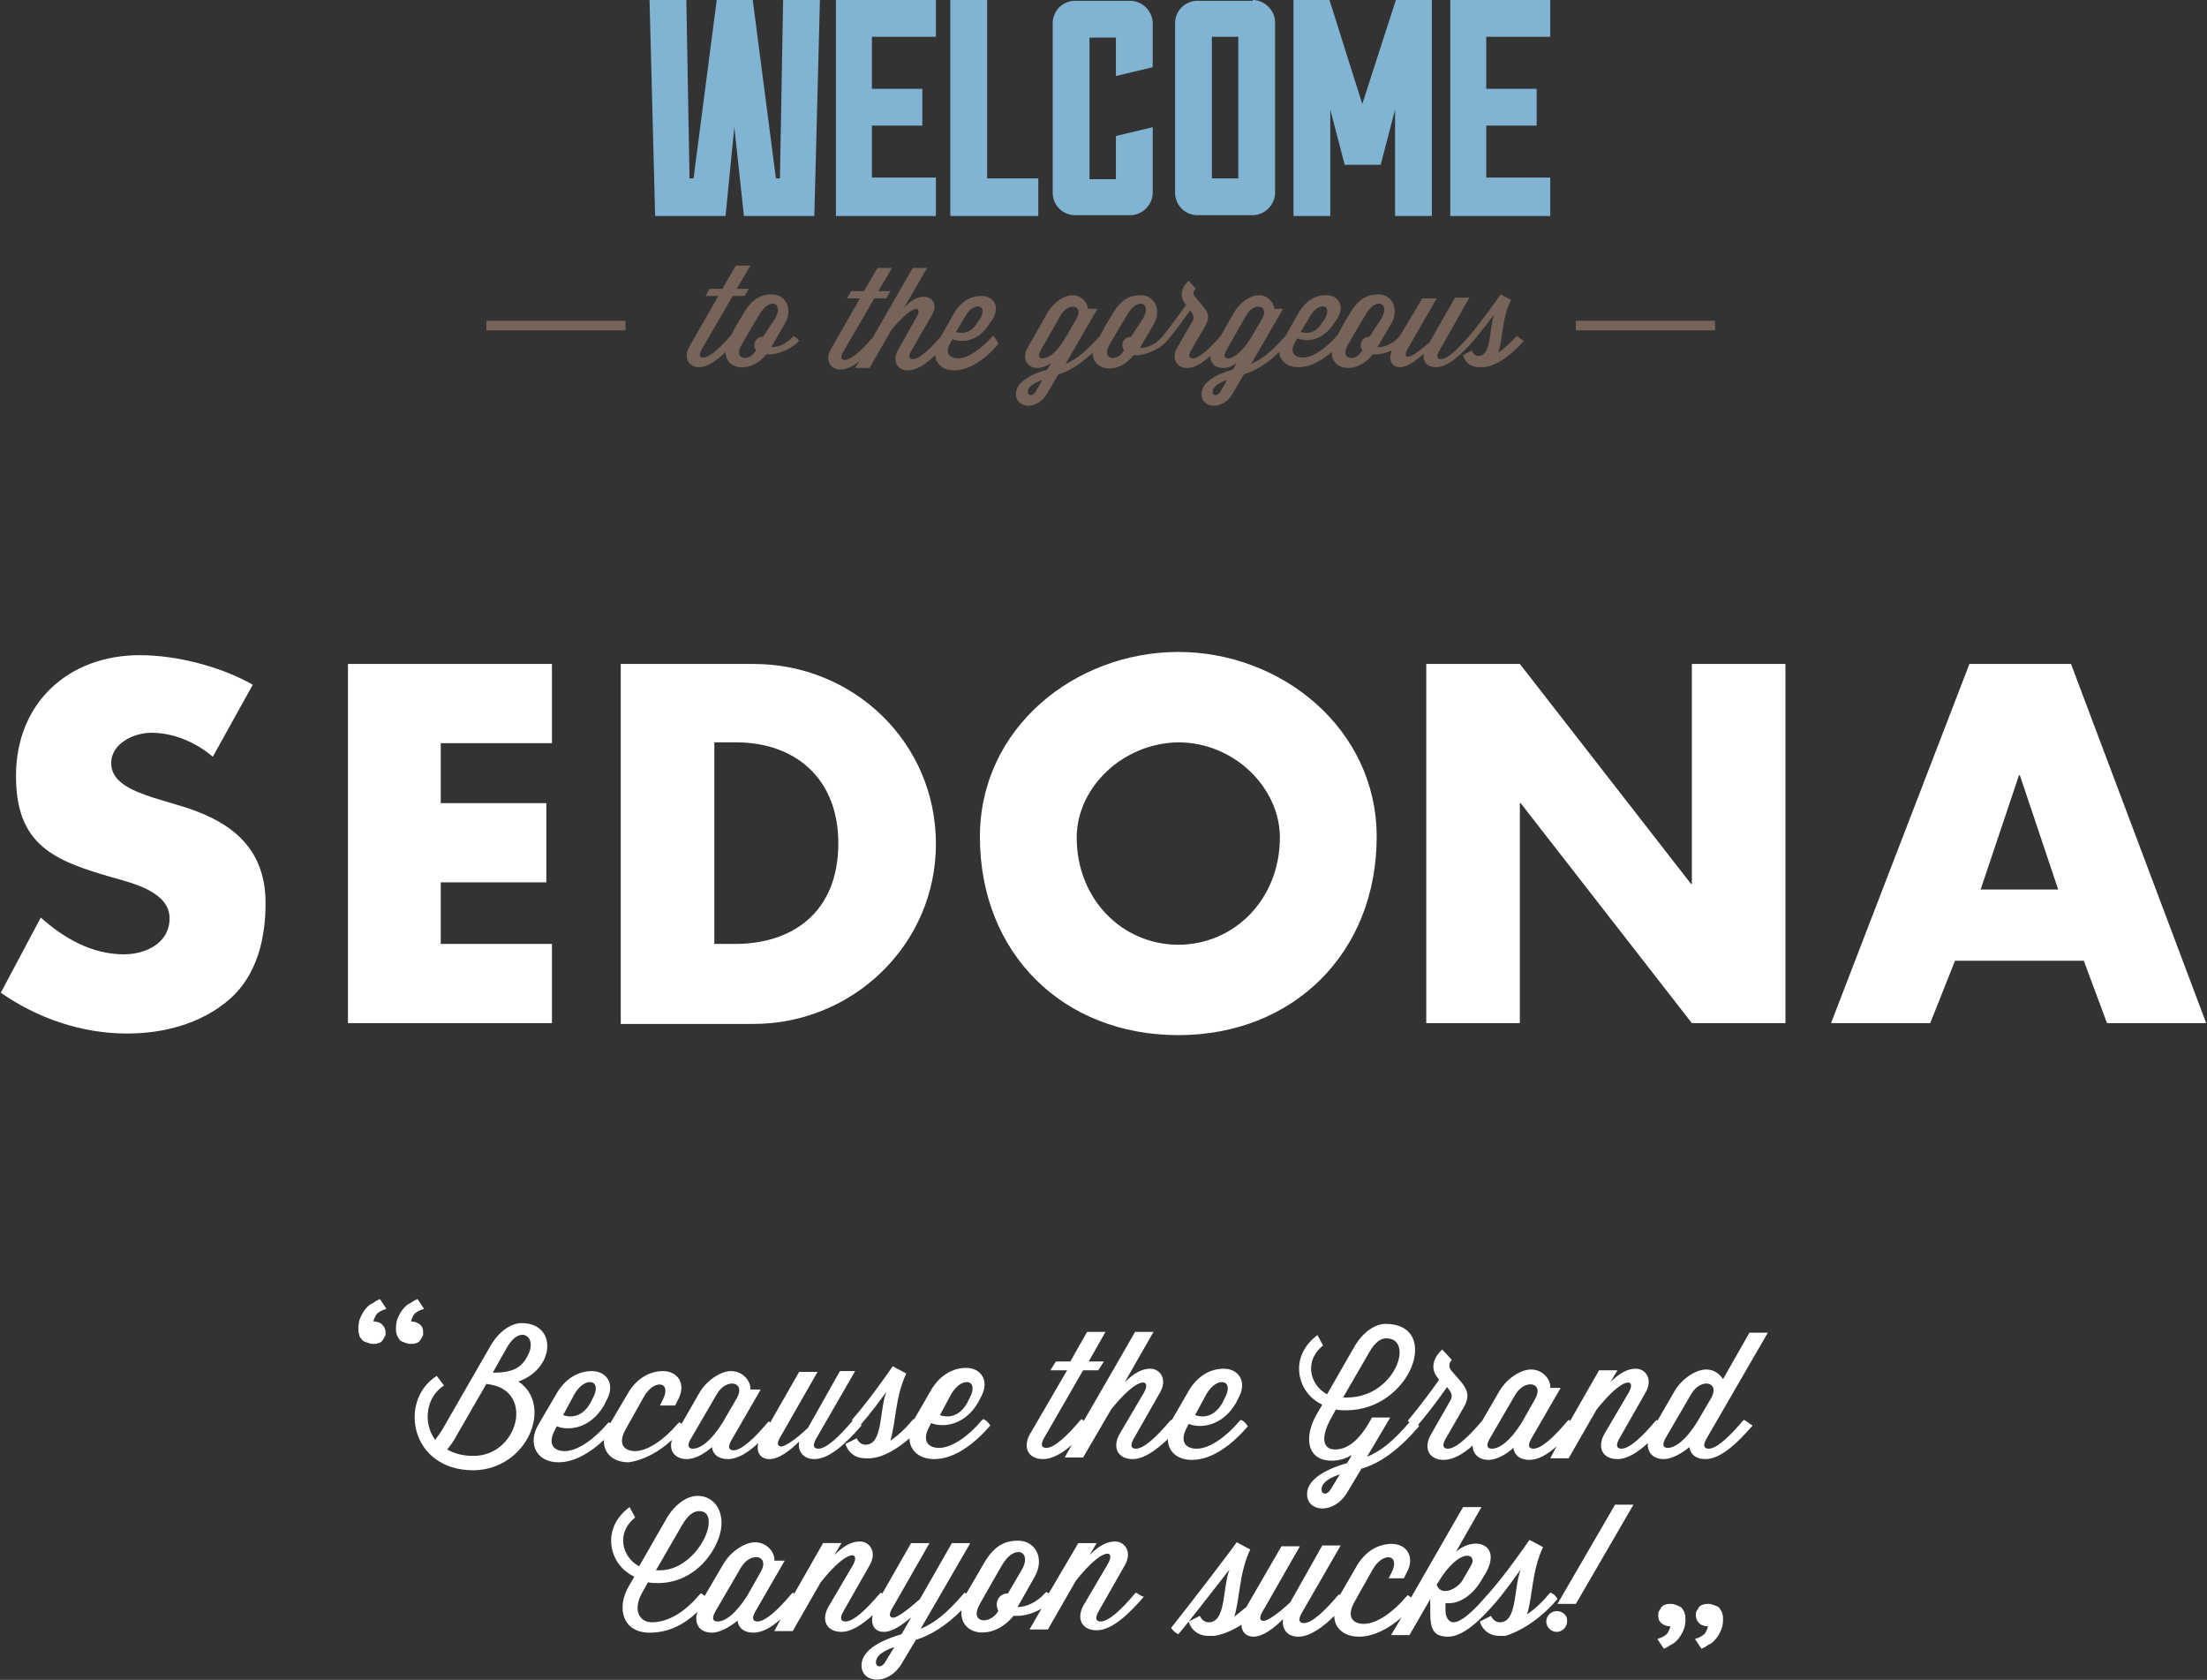 <?xml version="1.0" encoding="utf-8"?>
<!-- Generator: Adobe Illustrator 19.2.0, SVG Export Plug-In . SVG Version: 6.00 Build 0)  -->
<svg version="1.1" id="Layer_1" xmlns="http://www.w3.org/2000/svg" xmlns:xlink="http://www.w3.org/1999/xlink" x="0px" y="0px"
	 viewBox="92 70 275.9 210" style="enable-background:new 92 70 275.9 210;" xml:space="preserve">
<rect x="92" y="70" width="275.9" height="210" fill="#333333" stroke="none"/>
<style type="text/css">
	.st0{fill:#766458;}
	.st1{fill:#81B3D3;}
	.st2{fill:#FFFFFF;}
</style>
<g>
	<path class="st0" d="M191.2,112l-0.1,0.1c-0.8,0.9-1.8,1.3-2.7,1.3l1.7-2.9c1.1-1.9,0.1-3.7-1.6-3.7c-1.4,0-2.5,0.6-3.5,2.3
		l-0.9,1.5l-0.7,1.3l-0.1,0.1c-1.3,1.5-2.6,2.7-3.4,2.7c-0.4,0-0.6-0.3-0.2-1l3.9-6.7h1.5l0.5-0.9h-1.5l1.7-2.9h-1.8l-1.7,2.9h-1.6
		l-0.5,0.9h1.6l-3.6,6.3c-0.8,1.3-0.2,2.6,1.2,2.6c1,0,2.2-0.8,3.3-1.9c0,2.3,3.2,2.7,5.1,0.3h0.4c1.1,0,2.8-0.7,3.7-1.7
		C191.8,112.4,191.4,112.1,191.2,112z M187.4,112.1L187.4,112.1c-0.7,0-1.1,0.5-1.1,1.1c0,0.2,0.1,0.4,0.2,0.6l0,0
		c-0.8,1.5-2.9,1.2-1.8-0.7l1.4-2.4l0.9-1.5c1.3-2.1,3-1.3,1.9,0.6L187.4,112.1z"/>
	<path class="st0" d="M216.1,112l-0.1,0.1c-1.3,1.5-3,2.7-4.2,2.7c-1.1,0-1.8-0.7-0.9-2.1l0.2-0.3c1.2,0.5,3.3,0.3,4.7-2.1l0.3-0.4
		c1-1.7,0-2.9-1.4-2.9c-1.5,0-2.6,0.8-3.4,2.1l-1.7,3l-0.1,0.1c-1.3,1.5-2.6,2.7-3.4,2.7c-0.4,0-0.6-0.3-0.2-1l2.6-4.5
		c0.8-1.4,0-2.3-1-2.3c-0.8,0-1.6,0.4-2.5,1.4l2.9-5h-1.8l-5,8.7l-0.1,0.1c-1.3,1.5-2.6,2.7-3.4,2.7c-0.4,0-0.6-0.3-0.2-1l3.9-6.7
		h1.5l0.5-0.9h-1.5l1.7-2.9h-1.8l-1.7,2.9h-1.6l-0.5,0.9h1.6l-3.6,6.3c-0.8,1.3-0.2,2.6,1.2,2.6c0.7,0,1.5-0.4,2.3-1l-0.5,0.8h1.8
		l2.7-4.7c2.8-3.5,4-3,3.2-1.7l-2.3,4.1c-0.8,1.3-0.2,2.6,1.2,2.6c1.1,0,2.3-0.8,3.4-1.9c0.1,1.1,1,1.9,2.4,1.9c2,0,4.1-1.6,5.5-3.3
		C216.6,112.4,216.3,112.1,216.1,112z M212.7,109.5c1-1.8,2.9-1.5,1.8,0.4l-0.3,0.4c-0.9,1.5-2,1.4-2.7,1.2L212.7,109.5z"/>
	<path class="st0" d="M281.6,112l-0.1,0.1c-0.7,0.8-1.5,1.5-2.2,2c0.6-1.7,0.4-4.3,1.6-6.6l-1.3-0.7c-0.7,1-2.4,3.4-4,5.3v0
		l-0.1,0.1c-1.3,1.5-2.6,2.7-3.4,2.7c-0.4,0-0.6-0.3-0.2-1l3.8-6.7h-1.8l-3.2,5.6c-1.4,1.2-2.4,1.9-2.8,1.8c-0.4-0.2,0-0.9,0.2-1.2
		l3.5-6.1h-1.8L267,112l-0.1,0.1c-0.8,0.9-1.8,1.3-2.7,1.3l1.7-2.9c1.1-1.9,0.1-3.7-1.6-3.7c-1.4,0-2.5,0.6-3.5,2.3l-0.9,1.5
		l-0.7,1.3l-0.1,0.1c-1.3,1.5-3,2.7-4.2,2.7c-1.1,0-1.8-0.7-0.9-2.1l0.2-0.3c1.2,0.5,3.3,0.3,4.7-2.1l0.3-0.4c1-1.7,0-2.9-1.4-2.9
		c-1.5,0-2.6,0.8-3.4,2.1l-1.7,3l-0.1,0.1c-1.5,1.7-2.8,2.8-4.2,3.4l4-6.9h-1.1c0-0.7-0.8-1.7-1.9-1.7c-1,0-2.3,0.8-3.1,2.1l-1.7,3
		c0,0,0,0,0,0l-0.1,0.1c-1.3,1.5-2.6,2.7-3.4,2.7c-0.4,0-0.6-0.3-0.2-1l1.8-3.1c0.6-1.1,0.3-1.7-0.3-2.4l-1-1.2
		c-0.3-0.3-0.3-0.7,0.1-1l-0.9-1c-1,0.9-1.1,1.9-0.5,2.8l0.2,0.2c-0.8,1.1-1.9,2.6-3,4l0,0l-0.1,0.1c-0.8,0.9-1.8,1.3-2.7,1.3
		l1.7-2.9c1.1-1.9,0.1-3.7-1.6-3.7c-1.4,0-2.5,0.6-3.5,2.3l-0.9,1.5l-0.7,1.3l-0.1,0.1c-1.5,1.7-2.8,2.8-4.2,3.4l4-6.9H228
		c0-0.7-0.8-1.7-1.9-1.7c-1,0-2.3,0.8-3.1,2.1l-2.5,4.4c-0.8,1.3-0.2,2.6,1.2,2.6c0.5,0,1.1-0.2,1.7-0.6l-0.5,0.8
		c-2.4,0.7-3.9,1.7-3.9,3.1c0,1.7,2.6,2.1,3.9-0.1l1.4-2.4c1.4-0.4,2.8-1.3,4.3-2.7c0,2.3,3.2,2.8,5.1,0.3h0.4
		c1.1,0,2.8-0.7,3.7-1.7l0,0c0.9-1,1.5-1.9,3-3.9l0.2,0.3c0.2,0.3,0.3,0.7,0.1,1l-1.9,3.3c-0.8,1.3-0.2,2.6,1.2,2.6
		c0.9,0,1.9-0.6,2.9-1.5c0,0.8,0.5,1.5,1.6,1.5c0.5,0,1.1-0.2,1.7-0.6l-0.5,0.8c-2.4,0.7-3.9,1.7-3.9,3.1c0,1.7,2.6,2.1,3.9-0.1
		l1.4-2.4c1.5-0.5,2.9-1.3,4.4-2.8c0.1,1.1,1,1.9,2.4,1.9c1.5,0,2.9-0.8,4.2-1.9c-0.1,2.4,3.2,2.8,5.1,0.3h0.4c0.6,0,1.3-0.2,2-0.5
		c-0.5,1.2,0,2.1,1,2.1c1,0,2.1-0.9,3-1.7c-0.2,1,0.4,1.7,1.5,1.7c1.5,0,3.2-1.6,4.7-3.3l0,0c1-1.2,1.9-2.4,2.6-3.3
		c-0.7,1.9-0.3,5.2-2,5.2c-0.6,0-0.8-0.7-0.8-0.7l-1.1,0.6c0,0,0.3,1.5,2,1.5c0.2,0,0.3,0,0.5,0c0,0,0,0,0.1,0
		c1.8-0.2,3.6-1.7,5-3.3C282.1,112.4,281.8,112.1,281.6,112z M255.8,109.5c1-1.8,2.9-1.5,1.8,0.4l-0.3,0.4c-0.9,1.5-2,1.4-2.7,1.2
		L255.8,109.5z M221.5,118.9c-0.4,0.7-1,0.6-1,0.1c0-0.5,0.4-1,1.8-1.5L221.5,118.9z M222.3,114.8c-0.4,0-0.6-0.3-0.2-1l2.5-4.4
		c1-1.7,2.9-1.2,2,0.4l-1.4,2.4C224.2,114,223.1,114.8,222.3,114.8z M233.4,112.1L233.4,112.1c-0.7,0-1.1,0.5-1.1,1.1
		c0,0.2,0.1,0.4,0.2,0.6l0,0c-0.8,1.5-2.9,1.2-1.8-0.7l1.4-2.4l0.9-1.5c1.3-2.1,3-1.3,1.9,0.6L233.4,112.1z M244.6,118.9
		c-0.4,0.7-1,0.6-1,0.1c0-0.5,0.4-1,1.8-1.5L244.6,118.9z M245.5,114.8c-0.4,0-0.6-0.3-0.2-1l2.5-4.4c1-1.7,2.9-1.2,2,0.4l-1.4,2.4
		C247.3,114,246.2,114.8,245.5,114.8z M263.2,112.1L263.2,112.1c-0.7,0-1.1,0.5-1.1,1.1c0,0.2,0.1,0.4,0.2,0.6l0,0
		c-0.8,1.5-2.9,1.2-1.8-0.7l1.4-2.4l0.9-1.5c1.3-2.1,3-1.3,1.9,0.6L263.2,112.1z"/>
</g>
<rect x="152.8" y="110.1" class="st0" width="17.4" height="1.2"/>
<rect x="289" y="110.1" class="st0" width="17.4" height="1.2"/>
<g>
	<path class="st1" d="M189.9,70h4.6l-0.7,27H185l-1.2-11.1L182.7,97h-8.8l-0.7-27h4.6l0.4,22.3h0.5l2.9-22.3h4.5l2.9,22.3h0.5
		L189.9,70z"/>
	<path class="st1" d="M209,92.3V97h-12.5V70H209v4.6h-8v6.5h6.3v4.6H201v6.5H209z"/>
	<path class="st1" d="M221.8,92.3V97h-11V70h4.6v22.3H221.8z"/>
	<path class="st1" d="M231.5,87l4.6-1.1v8.2c0,1.5-1.3,2.8-2.8,2.8h-6.9c-1.6,0-2.8-1.3-2.8-2.8V72.9c0-1.6,1.3-2.8,2.8-2.8h6.9
		c1.5,0,2.8,1.3,2.8,2.8v5.5l-4.6,1.1v-4.8h-3.3v17.7h3.3L231.5,87L231.5,87z"/>
	<path class="st1" d="M248.6,70c1.5,0,2.8,1.3,2.8,2.8v21.3c0,1.5-1.3,2.8-2.8,2.8h-6.9c-1.6,0-2.8-1.3-2.8-2.8V72.9
		c0-1.6,1.3-2.8,2.8-2.8H248.6z M246.8,74.6h-3.3v17.7h3.3V74.6z"/>
	<path class="st1" d="M266.5,70h4.5v27h-4.6V83.7l-1.8,6.9h-4.5l-1.8-6.9V97h-4.6V70h4.5l4.1,13L266.5,70z"/>
	<path class="st1" d="M285.8,92.3V97h-12.5V70h12.5v4.6h-8v6.5h6.3v4.6h-6.3v6.5H285.8z"/>
</g>
<g>
	<path class="st2" d="M118.6,164.6c-2.1-1.8-4.9-3-7.7-3c-2.1,0-5,1.3-5,3.8c0,2.6,3.2,3.6,5.2,4.3l3,0.9c6.3,1.8,11.1,5,11.1,12.3
		c0,4.5-1.1,9.1-4.6,12.1c-3.5,3-8.2,4.2-12.7,4.2c-5.7,0-11.2-1.9-15.8-5.1l5-9.4c2.9,2.6,6.4,4.6,10.4,4.6c2.7,0,5.7-1.4,5.7-4.5
		c0-3.3-4.6-4.4-7.1-5.1c-7.3-2.1-12.1-4-12.1-12.7c0-9.1,6.5-15.1,15.5-15.1c4.5,0,10.1,1.4,14.1,3.7L118.6,164.6z"/>
	<path class="st2" d="M147.1,162.9v7.5h13.2v9.9h-13.2v7.7h13.9v9.9h-25.5V153h25.5v9.9L147.1,162.9L147.1,162.9z"/>
	<path class="st2" d="M169.6,153h16.6c12.5,0,22.8,9.8,22.8,22.5c0,12.6-10.4,22.5-22.8,22.5h-16.6V153z M181.3,188h2.6
		c7,0,12.9-3.8,12.9-12.6c0-8-5.3-12.6-12.8-12.6h-2.7V188z"/>
	<path class="st2" d="M264.1,174.6c0,14.5-10.4,24.8-24.8,24.8c-14.4,0-24.8-10.2-24.8-24.8c0-13.6,11.9-23.1,24.8-23.1
		C252.2,151.5,264.1,161.1,264.1,174.6z M226.6,174.7c0,7.7,5.7,13.4,12.7,13.4c7,0,12.7-5.7,12.7-13.4c0-6.2-5.7-11.9-12.7-11.9
		C232.3,162.9,226.6,168.5,226.6,174.7z"/>
	<path class="st2" d="M270.3,153H282l21.4,27.5h0.1V153h11.7v44.9h-11.7l-21.4-27.5H282v27.5h-11.7V153z"/>
	<path class="st2" d="M336.4,190.1l-3.1,7.8h-12.4l17.3-44.9h12.7l16.9,44.9h-12.4l-2.9-7.8H336.4z M344.5,166.9h-0.1l-4.8,14.3h9.7
		L344.5,166.9z"/>
</g>
<g>
	<path class="st2" d="M156.8,242.7c4.6-1.6,4.9-7.3,0.4-7.3c-1.2,0-2.7,0.9-3.8,2.7l-6.1,10.6c-0.3,0.5-0.6,0.9-0.9,1.3
		c-1.6-2.2-1.1-5.4,1.1-6.8l-0.9-1.2c-4.8,3-3.4,11.8,4.6,11.8C158,253.7,161.2,245.6,156.8,242.7z M151.2,252
		c-1.4,0-2.4-0.3-3.3-0.8c0.4-0.5,0.8-1,1.1-1.6l3.8-6.6l0.6,0.1C158.8,244.1,156.7,252,151.2,252z M153.6,241.6l1.8-3.2
		c1.7-2.9,3.8-1.2,2.6,1C157.2,241.1,155.9,241.6,153.6,241.6z"/>
	<path class="st2" d="M176,250c-0.4,1.3,0.3,2.4,1.9,2.4c0.9,0,2.1-0.6,3.1-1.5c0.1,0.9,0.8,1.5,2,1.5c1.2,0,2.5-0.8,3.8-2
		c-0.3,1.2,0.3,2,1.4,2c1.2,0,2.6-1.1,3.7-2.2c-0.2,1.2,0.5,2.2,1.9,2.2c1.9,0,4-2,5.9-4.2c0,0,0-0.1-0.1-0.1c1.3-1.5,2.4-3,3.2-4.1
		c-0.9,2.4-0.4,6.6-2.6,6.6c-0.8,0-1.1-0.8-1.1-0.8l-1.4,0.7c0,0,0.4,1.8,2.5,1.8c0.2,0,0.4,0,0.6,0c0,0,0,0,0.1,0
		c1.7-0.2,3.3-1.2,4.8-2.5c0,1.5,1.2,2.6,3.1,2.6c2.6,0,5.1-2,7-4.2c-0.2-0.3-0.5-0.7-0.9-0.8l-0.2,0.2c-1.6,1.9-3.7,3.4-5.3,3.4
		c-1.4,0-2.2-0.9-1.2-2.7l0.2-0.4c1.5,0.6,4.2,0.3,5.9-2.6l0.3-0.6c1.2-2.1,0-3.7-1.8-3.7c-1.8,0-3.3,1-4.3,2.6l-2.2,3.8
		c0,0,0,0-0.1,0l-0.2,0.2c-0.8,1-1.8,1.9-2.7,2.5c0.7-2.2,0.6-5.5,2-8.4l-1.7-0.9c-0.9,1.3-3,4.3-5.1,6.7c0,0,0,0.1,0.1,0.1
		l-0.1,0.1c-1.6,1.9-3.2,3.4-4.2,3.4c-0.5,0-0.8-0.3-0.3-1.2l4.9-8.5H197l-4,7.1c-1.7,1.6-3.1,2.5-3.5,2.3c-0.6-0.2,0-1.1,0.3-1.6
		l4.4-7.7h-2.3l-3.6,6.3c-0.1,0-0.1-0.1-0.2-0.1l-0.2,0.2c-1.6,1.9-3.2,3.4-4.2,3.4c-0.5,0-0.8-0.3-0.3-1.2l3.7-6.4h-1.3
		c0.1-1-0.9-2.3-2.4-2.3c-1.2,0-2.9,1-3.9,2.6l-2.3,4c-0.1-0.1-0.2-0.2-0.3-0.2l-0.2,0.2c-1.6,1.9-3.7,3.4-5.3,3.4
		c-1.4,0-2.2-0.9-1.2-2.7l2.3-4.1c1.3-2.3,3.6-1.9,2.3,0.5l-0.3,0.6h1.9l0.3-0.6c1.2-2.1,0-3.7-1.8-3.7c-1.8,0-3.3,1-4.3,2.6
		l-2.3,3.9c-0.1,0-0.1-0.1-0.2-0.1l-0.2,0.2c-1.6,1.9-3.7,3.4-5.3,3.4c-1.4,0-2.2-0.9-1.2-2.7l0.2-0.4c1.5,0.6,4.2,0.3,5.9-2.6
		l0.3-0.6c1.2-2.1,0-3.7-1.8-3.7c-1.8,0-3.3,1-4.3,2.6l-2.4,4.1c-1.4,2.4-0.2,4.7,2.5,4.7c2,0,4-1.2,5.7-2.8
		c-0.1,1.6,1.1,2.8,3.1,2.8C172.6,252.5,174.5,251.4,176,250z M210.9,244.3c1.3-2.3,3.6-1.9,2.3,0.5l-0.3,0.6
		c-1.1,1.9-2.6,1.8-3.4,1.5L210.9,244.3z M178.4,249.8l3.2-5.5c1.2-2.1,3.7-1.6,2.5,0.5l-1.8,3.1c-1.4,2.2-2.7,3.2-3.7,3.2
		C178.1,251.1,177.8,250.7,178.4,249.8z M163.8,244.3c1.3-2.3,3.6-1.9,2.3,0.5l-0.3,0.6c-1.1,1.9-2.6,1.8-3.4,1.5L163.8,244.3z"/>
	<path class="st2" d="M241,252.5c2.6,0,5.1-2,7-4.2c-0.2-0.3-0.5-0.7-0.9-0.8l-0.2,0.2c-1.6,1.9-3.7,3.4-5.3,3.4
		c-1.4,0-2.2-0.9-1.2-2.7l0.2-0.4c1.5,0.6,4.2,0.3,5.9-2.6l0.3-0.6c1.2-2.1,0-3.7-1.8-3.7c-1.8,0-3.3,1-4.3,2.6l-2.2,3.8
		c0,0,0,0-0.1,0l-0.2,0.2c-1.6,1.9-3.2,3.4-4.2,3.4c-0.5,0-0.8-0.3-0.3-1.2l3.3-5.8c1-1.7,0-3-1.2-3c-1,0-2,0.5-3.2,1.7l3.6-6.3
		h-2.3l-6.4,11.1c-0.1-0.1-0.2-0.1-0.3-0.2l-0.2,0.2c-1.6,1.9-3.2,3.4-4.2,3.4c-0.5,0-0.8-0.3-0.3-1.2l4.9-8.5h1.9l0.7-1.1h-1.9
		l2.1-3.7h-2.3l-2.1,3.7H224l-0.7,1.1h2.1l-4.6,7.9c-1,1.7-0.3,3.2,1.6,3.2c1.1,0,2.4-0.7,3.6-1.8l-0.9,1.6h2.3l3.5-6
		c3.5-4.4,5.1-3.8,4.1-2.1l-3,5.1c-1,1.7-0.3,3.2,1.6,3.2c1.4,0,2.9-1.1,4.4-2.5C238,251.4,239.1,252.5,241,252.5z M242.8,244.3
		c1.3-2.3,3.6-1.9,2.3,0.5l-0.3,0.6c-1.1,1.9-2.6,1.8-3.4,1.5L242.8,244.3z"/>
	<path class="st2" d="M310,247.5l-0.2,0.2c-1.6,1.9-3.2,3.4-4.2,3.4c-0.5,0-0.8-0.3-0.3-1.2l7.7-13.3h-2.3l-3.3,5.8
		c-0.4-0.6-1.1-1.2-2.1-1.2c-1.2,0-2.9,1-3.9,2.6l-2.2,3.8c0,0-0.1-0.1-0.1-0.1l-0.2,0.2c-1.6,1.9-3.2,3.4-4.2,3.4
		c-0.5,0-0.8-0.3-0.3-1.2l3.3-5.8c1-1.7,0-3-1.2-3c-1,0-2,0.5-3.2,1.7l0.9-1.5h-2.3l-3.6,6.3c-0.1,0-0.1-0.1-0.2-0.1l-0.2,0.2
		c-1.6,1.9-3.2,3.4-4.2,3.4c-0.5,0-0.8-0.3-0.3-1.2l3.7-6.4h-1.3c0.1-1-0.9-2.3-2.4-2.3c-1.2,0-2.9,1-3.9,2.6l-2.2,3.8l-0.1,0.1
		c-1.6,1.9-3.2,3.4-4.2,3.4c-0.5,0-0.8-0.3-0.3-1.2l2.3-4c0.8-1.4,0.4-2.2-0.3-3.1l-1.3-1.5c-0.3-0.4-0.3-0.9,0.1-1.3l-1.2-1.3
		c-1.3,1.2-1.4,2.5-0.6,3.5l0.2,0.3c-1,1.4-2.4,3.3-3.9,5.1c0,0.1,0.1,0.1,0.2,0.2c-1.9,2.2-3.5,3.6-5.3,4.3l2.9-4.9h-2.3l-0.2,0.4
		c-1.2,2.1-2.6,3.6-4.4,3.6c-1.6,0-1.8-1.6-0.5-3.9l0.6-1.1c0.4,0.1,0.8,0.1,1.3,0.1c8.1,0,12-10.8,4.9-10.8c-1.2,0-2.7,0.9-3.8,2.7
		l-3.5,6.1c-1.3-0.7-2-2-2-3.2c0-1.1,0.5-2.1,1.5-2.9l-0.7-1.3c-1.6,1.2-2.3,2.7-2.3,4.2c0,1.8,1,3.6,2.9,4.5l-0.7,1.2
		c-1.6,2.8-1.3,5.8,1.9,5.8c1,0,1.8-0.3,2.5-0.7l-0.6,1c-3.1,0.9-5,2.2-5,3.9c0,2.2,3.3,2.6,5-0.2l1.8-3c2.4-0.7,4.7-2.4,7.2-5.3
		c0-0.1-0.1-0.1-0.1-0.2c1-1.2,1.9-2.3,3.6-4.7l0.3,0.4c0.3,0.4,0.4,0.8,0.1,1.3l-2.4,4.2c-1,1.7-0.3,3.2,1.6,3.2
		c1.1,0,2.4-0.7,3.6-1.8c0,1,0.7,1.8,2,1.8c0.9,0,2.1-0.6,3.1-1.5c0.1,0.9,0.8,1.5,2,1.5c1.1,0,2.3-0.7,3.4-1.7l-0.8,1.5h2.3
		l3.5-6.1c3.5-4.4,5-3.8,4-2.1l-3,5.1c-1,1.7-0.3,3.2,1.6,3.2c1.2,0,2.5-0.8,3.8-2c-0.1,1.1,0.6,2,2,2c0.9,0,2.1-0.6,3.2-1.5
		c0.1,0.9,0.8,1.5,2,1.5c1.9,0,4-2,5.9-4.2C310.7,248,310.3,247.6,310,247.5z M263.2,239c0.7-1.2,1.4-1.7,2.1-1.7
		c3.6,0,1.1,7.4-4.9,7.4h-0.5L263.2,239z M258.4,256.1c-0.5,0.9-1.2,0.7-1.2,0.1c0-0.6,0.5-1.3,2.3-1.9L258.4,256.1z M282.2,247.9
		c-1.4,2.2-2.7,3.2-3.7,3.2c-0.5,0-0.8-0.3-0.3-1.2l3.2-5.5c1.2-2.1,3.7-1.6,2.5,0.5L282.2,247.9z M304.2,247.7
		c-1.4,2.3-2.8,3.3-3.7,3.3c-0.5,0-0.8-0.3-0.3-1.2l3.2-5.5c1.2-2.1,3.7-1.6,2.5,0.5h0L304.2,247.7z"/>
	<path class="st2" d="M234,269.1l-0.2,0.2c-1.6,1.9-3.2,3.4-4.2,3.4c-0.5,0-0.8-0.3-0.3-1.2l3.3-5.8c1-1.7,0-3-1.2-3
		c-1,0-2,0.5-3.2,1.7l0.9-1.5h-2.3l-3.7,6.3c-0.1-0.1-0.2-0.1-0.3-0.2l-0.2,0.2c-1,1.1-2.3,1.7-3.4,1.7l2.1-3.7
		c1.4-2.4,0.1-4.6-2-4.6c-1.8,0-3.1,0.7-4.4,3l-1.1,1.9l-1,1.7c-0.1,0-0.1-0.1-0.2-0.1l-0.2,0.2c-1.9,2.2-3.5,3.6-5.3,4.3l6.2-10.7
		h-2.3l-4,7c-1.8,1.6-3.1,2.5-3.5,2.3c-0.6-0.2,0-1.1,0.3-1.6l4.4-7.7h-2.3l-3.6,6.3c-0.1,0-0.1-0.1-0.2-0.1l-0.2,0.2
		c-1.6,1.9-3.2,3.4-4.2,3.4c-0.5,0-0.8-0.3-0.3-1.2l3.3-5.8c1-1.7,0-3-1.2-3c-1,0-2,0.5-3.2,1.7l0.9-1.5h-2.3l-3.6,6.3
		c-0.1,0-0.1-0.1-0.2-0.1l-0.2,0.2c-1.6,1.9-3.2,3.4-4.2,3.4c-0.5,0-0.8-0.3-0.3-1.2l3.7-6.4h-1.3c0.1-1-0.9-2.3-2.4-2.3
		c-1.2,0-2.9,1-3.9,2.6l-2.4,4.1c-0.2-0.1-0.3-0.3-0.5-0.3l-0.2,0.2c-1.6,1.9-3.7,3.4-5.9,3.4c-1.6,0-2.5-1.6-1.1-3.9l0.6-1.1
		c0.4,0.1,0.8,0.1,1.3,0.1c2.4,0,5.2-1.2,7-4.4c0.6-1.1,0.9-2.2,0.9-3.1c0-2.1-1.3-3.4-3-3.4c-1.2,0-2.7,0.9-3.8,2.7l-3.5,6.1
		c-1.3-0.7-2-2-2-3.2c0-1.1,0.5-2.1,1.5-2.9l-0.7-1.3c-1.6,1.2-2.3,2.7-2.3,4.2c0,1.8,1,3.6,2.9,4.5l-0.7,1.2
		c-1.6,2.8-0.7,5.8,2.6,5.8c2.5,0,4.4-1.1,6-2.6c-0.5,1.4,0.2,2.6,1.8,2.6c0.9,0,2.1-0.6,3.2-1.5c0.1,0.9,0.8,1.5,2,1.5
		c1.1,0,2.3-0.7,3.4-1.7l-0.8,1.5h2.3l3.5-6.1c3.5-4.4,5-3.8,4-2.1l-3,5.1c-1,1.7-0.3,3.2,1.6,3.2c1.2,0,2.6-0.9,3.9-2.1
		c-0.3,1.3,0.3,2.1,1.4,2.1c1.1,0,2.3-0.9,3.4-1.8l-1.2,2.1c-3.1,0.9-5,2.2-5,3.9c0,2.2,3.3,2.6,5-0.2l1.8-3
		c1.9-0.6,3.8-1.8,5.7-3.7c-0.3,3.2,3.9,3.9,6.5,0.7h0.5c0.8,0,2-0.3,3-0.9l-1.5,2.6h2.3l3.5-6.1c3.5-4.4,5-3.8,4-2.1l-3,5.1
		c-1,1.7-0.3,3.2,1.6,3.2c1.9,0,4-2,5.9-4.2C234.7,269.6,234.3,269.2,234,269.1z M177.3,260.6c0.7-1.2,1.4-1.7,2.1-1.7
		c0.9,0,1.2,0.6,1.2,1.4c0,2.1-2.6,6-6.1,6h-0.5L177.3,260.6z M185.4,269.5c-1.4,2.2-2.7,3.2-3.7,3.2c-0.5,0-0.8-0.3-0.3-1.2
		l3.2-5.5c1.2-2.1,3.7-1.6,2.5,0.5L185.4,269.5z M202.7,277.7c-0.5,0.9-1.2,0.7-1.2,0.1c0-0.6,0.5-1.3,2.3-1.9L202.7,277.7z
		 M218,269.2h-0.1c-0.7,0-1.3,0.6-1.3,1.4c0,0.3,0.1,0.5,0.2,0.8l0,0c-1.1,1.8-3.7,1.5-2.3-0.9l1.7-3l1.1-1.9
		c1.6-2.7,3.8-1.6,2.4,0.7L218,269.2z"/>
	<path class="st2" d="M286.7,269.9c-0.1-0.3-0.5-0.7-0.9-0.8l-0.2,0.2c-0.8,1-1.8,1.9-2.7,2.5c0.7-2.2,0.6-5.5,2-8.4l-1.7-0.9
		c-0.9,1.3-3,4.3-5.1,6.7c0,0,0,0,0,0c0,0,0,0,0,0l-0.2,0.2c-1.6,1.9-3.2,3.4-4.2,3.4c-0.5,0-1-0.5-1-1.5v-0.9
		c1.6,0.2,3.3-0.9,4.4-2.7l0.6-1c2.1-3.6-1.3-4.8-3.7-2.7l3.2-5.6h-2.3l-6.5,11.3c-0.1-0.1-0.3-0.2-0.4-0.3l-0.2,0.2
		c-1.6,1.9-3.7,3.4-5.3,3.4c-1.4,0-2.2-0.9-1.2-2.7l2.3-4.1c1.3-2.3,3.6-1.9,2.3,0.5l-0.3,0.6h1.9l0.3-0.6c1.2-2.1,0-3.7-1.8-3.7
		c-1.8,0-3.3,1-4.3,2.6l-2.2,3.8c0,0-0.1-0.1-0.1-0.1l-0.2,0.2c-1.6,1.9-3.2,3.4-4.2,3.4c-0.5,0-0.8-0.3-0.3-1.2l4.9-8.5h-2.3
		l-4,7.1c-1.7,1.6-3.1,2.5-3.5,2.3c-0.6-0.2,0-1.1,0.3-1.6l4.4-7.7h-2.3l-4.4,7.6c-0.5,0.4-1,0.8-1.5,1.2c0.7-2.2,0.6-5.5,2-8.4
		l-1.7-0.9c-0.9,1.3-6.2,8.2-8.2,10.7c0.2,0.3,0.5,0.6,0.9,0.8c1.3-1.5,5.6-7.1,6.4-8.1c-0.9,2.4-0.4,6.6-2.6,6.6
		c-0.8,0-1.1-0.8-1.1-0.8l-1.4,0.7c0,0,0.4,1.8,2.5,1.8c0.2,0,0.4,0,0.6,0c0,0,0,0,0.1,0c1.2-0.2,2.3-0.7,3.4-1.4
		c0,0.9,0.6,1.5,1.5,1.5c1.2,0,2.6-1.1,3.7-2.2c-0.2,1.2,0.5,2.2,1.9,2.2c1.4,0,3-1.1,4.5-2.6c0,1.5,1.2,2.6,3.1,2.6
		c1.8,0,3.7-1,5.3-2.4l-1.3,2.2h2.3l2.6-4.5v1.8c0,1.9,0.4,2.9,2.2,2.9c1.9,0,4-2,5.9-4.2c0,0,0,0,0,0c0,0,0,0,0,0
		c1.3-1.5,2.4-3.1,3.2-4.2c-0.9,2.4-0.4,6.6-2.6,6.6c-0.8,0-1.1-0.8-1.1-0.8l-1.4,0.7c0,0,0.4,1.8,2.5,1.8c0.2,0,0.4,0,0.6,0
		c0,0,0,0,0.1,0C282.7,273.7,285,271.9,286.7,269.9z M271.6,268.1l0.7-1.1c2.6-3.7,4.4-2.6,3.6-1.3l-1.1,1.9
		C274.1,268.7,272.1,269.6,271.6,268.1z"/>
	<path class="st2" d="M286.6,271.4c-0.7,0-1.3,0.6-1.3,1.3c0,0.7,0.6,1.3,1.3,1.3c0.7,0,1.3-0.6,1.3-1.3
		C288,272,287.4,271.4,286.6,271.4z"/>
	<polygon class="st2" points="286.7,270.5 289,270.5 296.2,258.1 293.9,258.1 	"/>
</g>
<g>
	<path class="st2" d="M140.2,236.6c0,0.2,0,0.4-0.1,0.5c-0.1,0.2-0.2,0.3-0.3,0.5c-0.1,0.1-0.3,0.3-0.5,0.3
		c-0.2,0.1-0.4,0.1-0.7,0.1c-0.3,0-0.5-0.1-0.8-0.2c-0.3-0.1-0.5-0.2-0.6-0.4c-0.2-0.2-0.3-0.4-0.3-0.6c-0.1-0.2-0.1-0.5-0.1-0.8
		c0-0.5,0.1-1,0.3-1.4c0.2-0.4,0.4-0.8,0.8-1.2c0.1-0.1,0.3-0.3,0.5-0.4c0.2-0.1,0.4-0.2,0.5-0.3c0.2-0.1,0.3-0.2,0.4-0.2
		c0.1-0.1,0.2-0.1,0.2-0.1l0.8,1.2c-0.1,0.1-0.3,0.1-0.5,0.2c-0.2,0.1-0.4,0.2-0.5,0.3c-0.2,0.1-0.3,0.3-0.4,0.5
		c-0.1,0.2-0.2,0.4-0.2,0.6c0.4,0,0.7,0.1,1,0.3C140,235.8,140.2,236.1,140.2,236.6z M144.9,236.6c0,0.2,0,0.4-0.1,0.5
		c-0.1,0.2-0.2,0.3-0.3,0.5c-0.1,0.1-0.3,0.3-0.5,0.3c-0.2,0.1-0.4,0.1-0.7,0.1c-0.3,0-0.5-0.1-0.8-0.2c-0.3-0.1-0.5-0.2-0.6-0.4
		c-0.1-0.2-0.3-0.4-0.3-0.6c-0.1-0.2-0.1-0.5-0.1-0.8c0-0.5,0.1-1,0.3-1.4c0.2-0.4,0.4-0.8,0.8-1.2c0.1-0.1,0.3-0.3,0.5-0.4
		c0.2-0.1,0.4-0.2,0.5-0.3c0.2-0.1,0.3-0.2,0.4-0.2c0.1-0.1,0.2-0.1,0.2-0.1l0.8,1.2c-0.1,0.1-0.3,0.1-0.5,0.2
		c-0.2,0.1-0.4,0.2-0.5,0.3c-0.2,0.1-0.3,0.3-0.4,0.5c-0.1,0.2-0.2,0.4-0.2,0.6c0.4,0,0.7,0.1,1,0.3
		C144.8,235.8,144.9,236.1,144.9,236.6z"/>
</g>
<g>
	<path class="st2" d="M304,271.9c0-0.2,0-0.4,0.1-0.5c0.1-0.2,0.2-0.3,0.3-0.5c0.1-0.1,0.3-0.3,0.5-0.3c0.2-0.1,0.4-0.1,0.7-0.1
		c0.3,0,0.5,0.1,0.8,0.2c0.3,0.1,0.5,0.2,0.6,0.4c0.1,0.2,0.3,0.4,0.3,0.6c0.1,0.2,0.1,0.5,0.1,0.8c0,0.5-0.1,1-0.3,1.4
		c-0.2,0.4-0.4,0.8-0.8,1.2c-0.1,0.1-0.3,0.3-0.5,0.4c-0.2,0.1-0.4,0.2-0.5,0.3c-0.2,0.1-0.3,0.2-0.4,0.2c-0.1,0.1-0.2,0.1-0.2,0.1
		l-0.8-1.2c0.1-0.1,0.3-0.1,0.5-0.2c0.2-0.1,0.4-0.2,0.5-0.3c0.2-0.1,0.3-0.3,0.4-0.5c0.1-0.2,0.2-0.4,0.2-0.6c-0.4,0-0.7-0.1-1-0.3
		C304.2,272.7,304,272.4,304,271.9z M299.3,271.9c0-0.2,0-0.4,0.1-0.5c0.1-0.2,0.2-0.3,0.3-0.5c0.1-0.1,0.3-0.3,0.5-0.3
		c0.2-0.1,0.4-0.1,0.7-0.1c0.3,0,0.5,0.1,0.8,0.2c0.2,0.1,0.5,0.2,0.6,0.4c0.1,0.2,0.3,0.4,0.3,0.6c0.1,0.2,0.1,0.5,0.1,0.8
		c0,0.5-0.1,1-0.3,1.4c-0.2,0.4-0.4,0.8-0.8,1.2c-0.1,0.1-0.3,0.3-0.5,0.4c-0.2,0.1-0.4,0.2-0.5,0.3c-0.2,0.1-0.3,0.2-0.4,0.2
		c-0.1,0.1-0.2,0.1-0.2,0.1l-0.8-1.2c0.1-0.1,0.3-0.1,0.5-0.2c0.2-0.1,0.4-0.2,0.5-0.3c0.2-0.1,0.3-0.3,0.4-0.5
		c0.1-0.2,0.2-0.4,0.2-0.6c-0.4,0-0.7-0.1-1-0.3C299.4,272.7,299.3,272.4,299.3,271.9z"/>
</g>
</svg>

